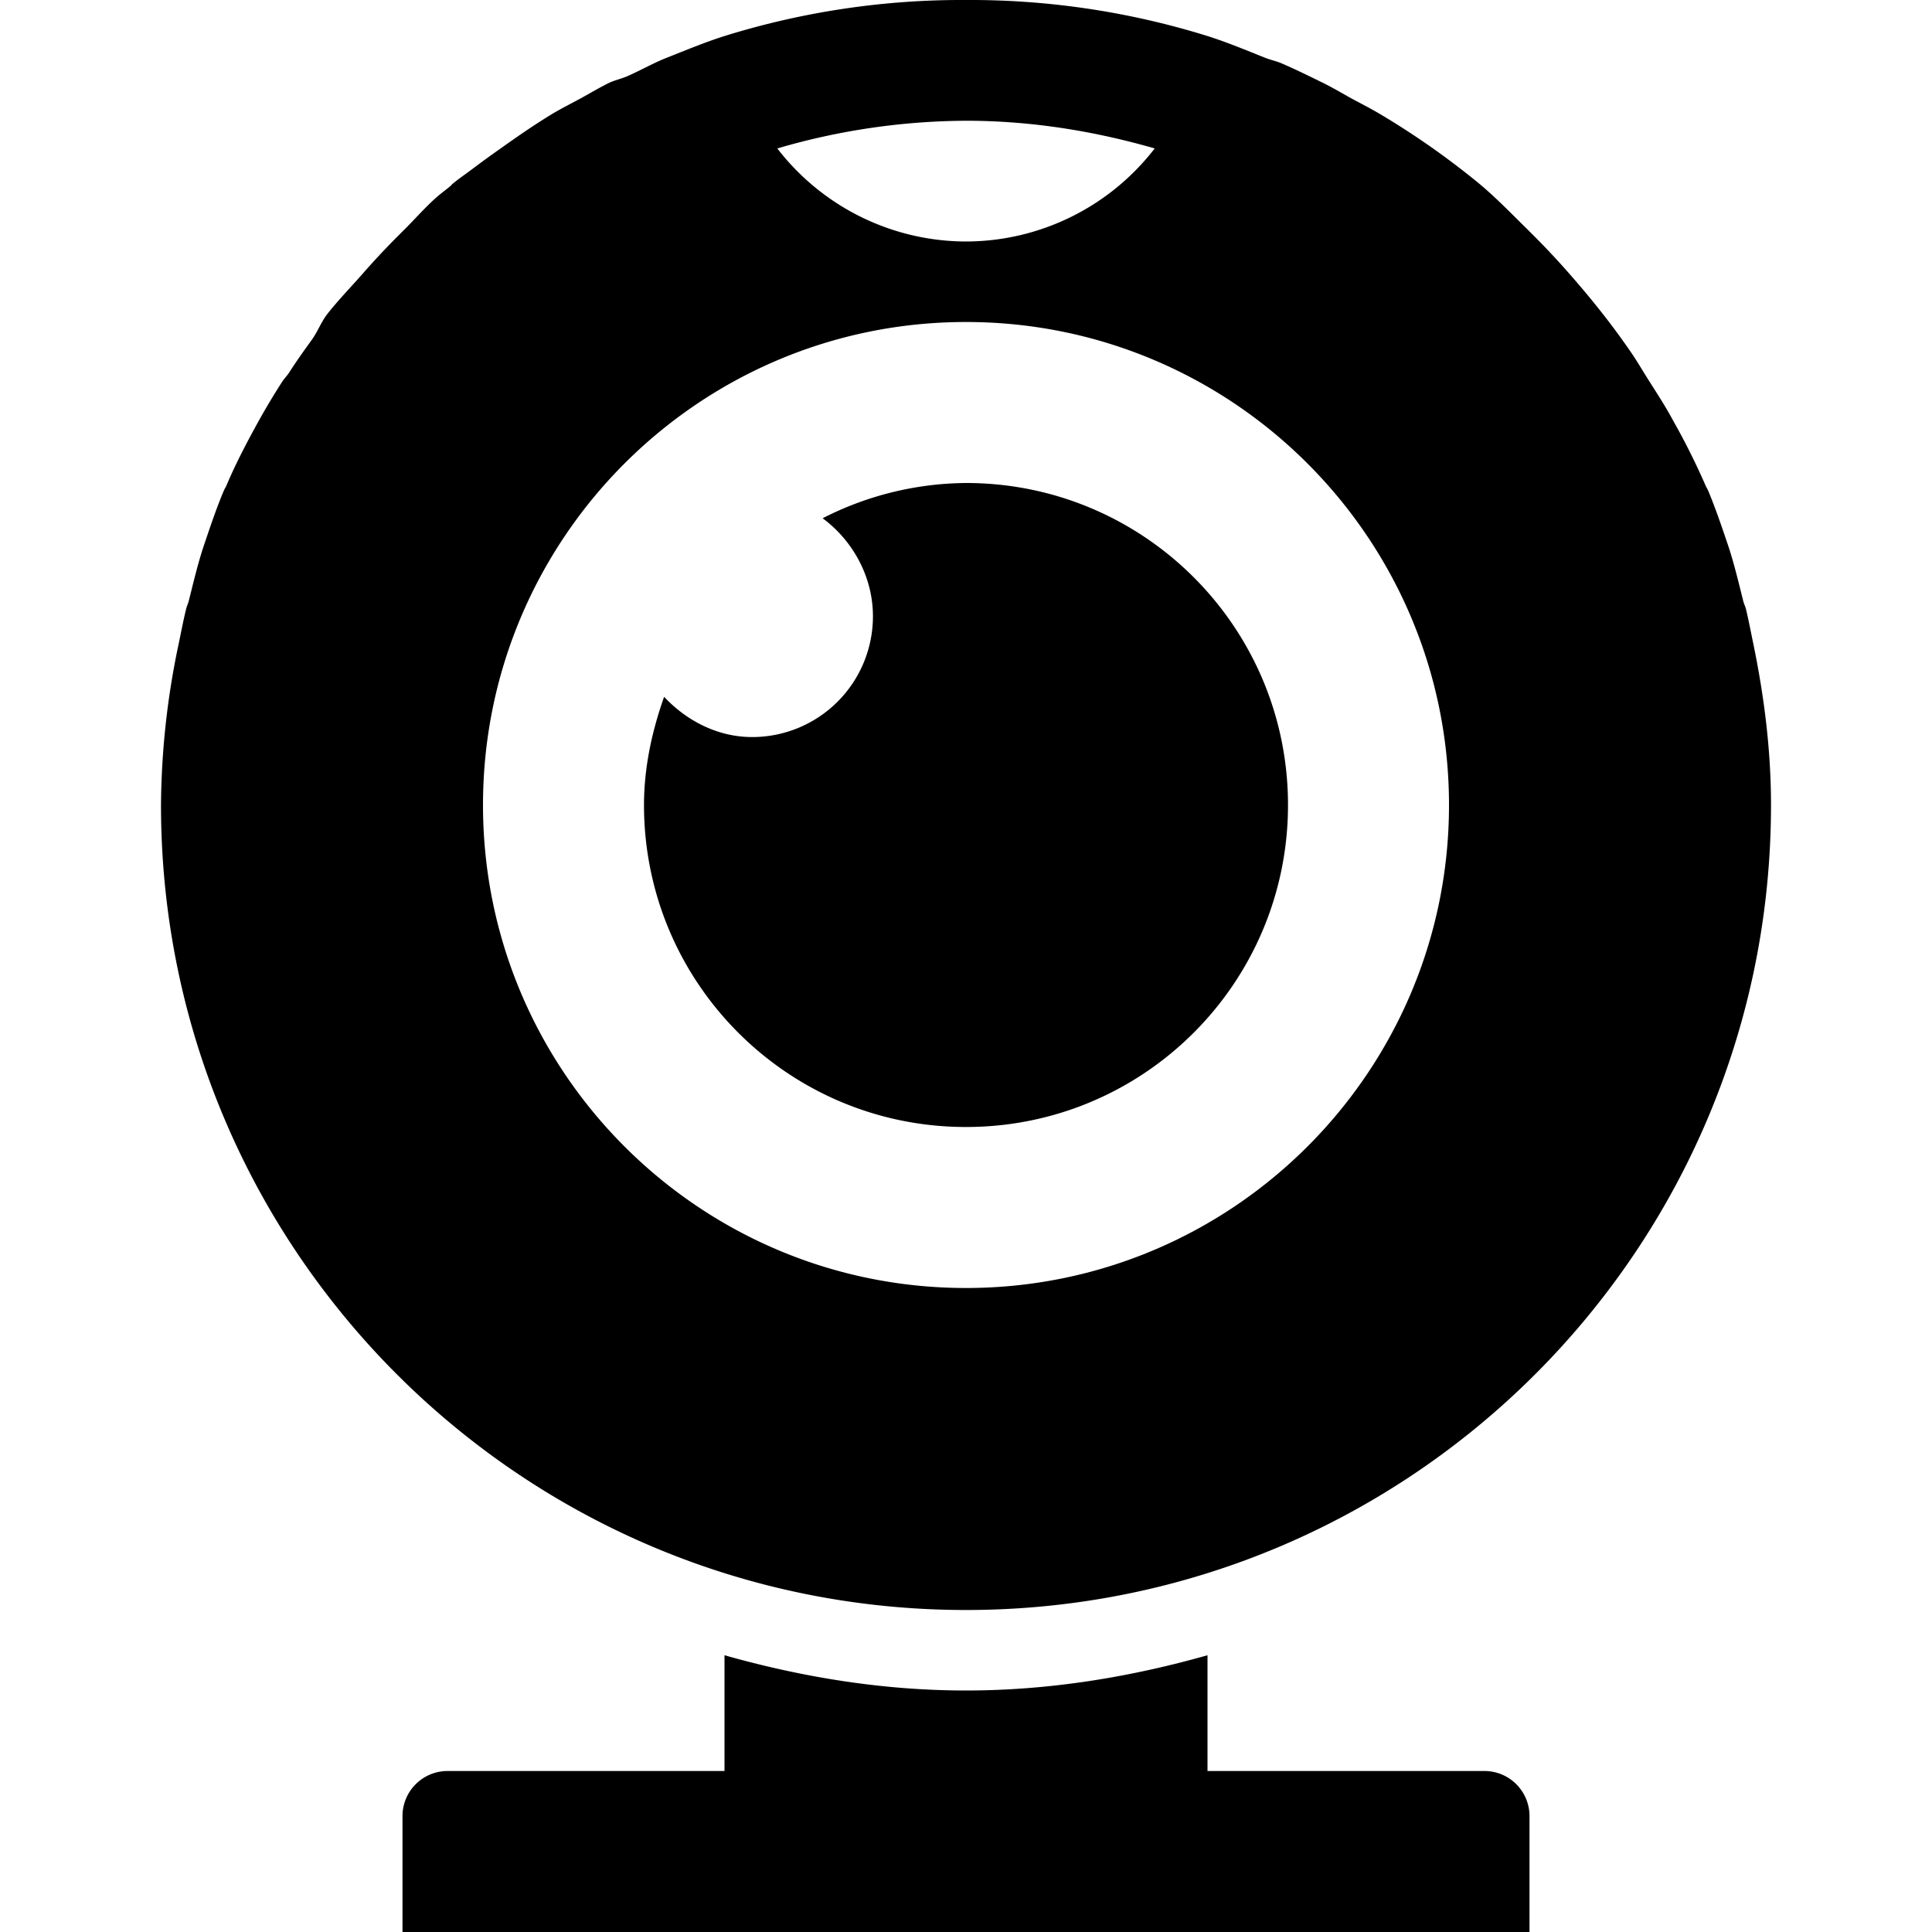 <svg xmlns="http://www.w3.org/2000/svg" viewBox="0 0 24 24"><path d="M12 0a9.927 9.927 0 0 0-2.969.438c-.254.078-.504.183-.75.28-.16.063-.312.15-.469.22-.082.039-.167.054-.25.093-.117.059-.23.125-.343.188-.114.062-.23.12-.344.187-.227.137-.441.285-.656.438-.117.082-.23.164-.344.25-.082.062-.168.12-.25.187-.012.008-.02.024-.031.031-.051.043-.106.083-.157.126-.156.136-.289.292-.437.437l-.063.063a9.864 9.864 0 0 0-.437.468c-.148.168-.3.324-.438.5-.074.098-.117.215-.187.313-.098.136-.191.265-.281.406-.028.043-.067.082-.094.125a9.081 9.081 0 0 0-.281.469c-.149.27-.285.527-.406.812-.008.02-.024.043-.032.063-.094.222-.172.457-.25.687-.074.223-.129.457-.187.688-.008.031-.024.062-.031.093-.036.145-.063.29-.094.438A9.926 9.926 0 0 0 2 10c0 5.523 4.477 10 10 10s10-4.477 10-10c0-.688-.086-1.352-.219-2-.031-.148-.058-.293-.093-.438-.008-.03-.024-.062-.032-.093-.058-.23-.113-.465-.187-.688-.078-.23-.157-.465-.25-.687-.008-.02-.024-.043-.032-.063a8.753 8.753 0 0 0-.406-.812c-.105-.196-.226-.375-.343-.563-.051-.082-.102-.168-.157-.25-.238-.351-.5-.68-.781-1a9.864 9.864 0 0 0-.438-.469l-.093-.093c-.196-.192-.383-.387-.594-.563a9.953 9.953 0 0 0-1.25-.875c-.113-.066-.23-.125-.344-.187-.113-.063-.226-.13-.343-.188-.176-.086-.348-.172-.532-.25-.058-.023-.129-.039-.187-.062-.246-.098-.496-.203-.75-.281A9.927 9.927 0 0 0 12 0zm0 1.5c.813 0 1.598.129 2.344.344A2.967 2.967 0 0 1 12 3a2.967 2.967 0 0 1-2.344-1.156A8.458 8.458 0 0 1 12 1.5zM12 4c3.313 0 6 2.688 6 6 0 3.313-2.688 6-6 6-3.313 0-6-2.688-6-6 0-3.313 2.688-6 6-6zm0 2a3.97 3.97 0 0 0-1.781.438c.37.273.625.722.625 1.218a1.5 1.5 0 0 1-1.5 1.5c-.434 0-.82-.207-1.094-.5C8.102 9.074 8 9.527 8 10c0 2.21 1.79 4 4 4s4-1.79 4-4-1.79-4-4-4zM9 20.563V22H5.562a.56.56 0 0 0-.562.563V24h14v-1.438a.56.56 0 0 0-.563-.562H15v-1.438c-.953.27-1.96.438-3 .438s-2.047-.168-3-.438z"/></svg>